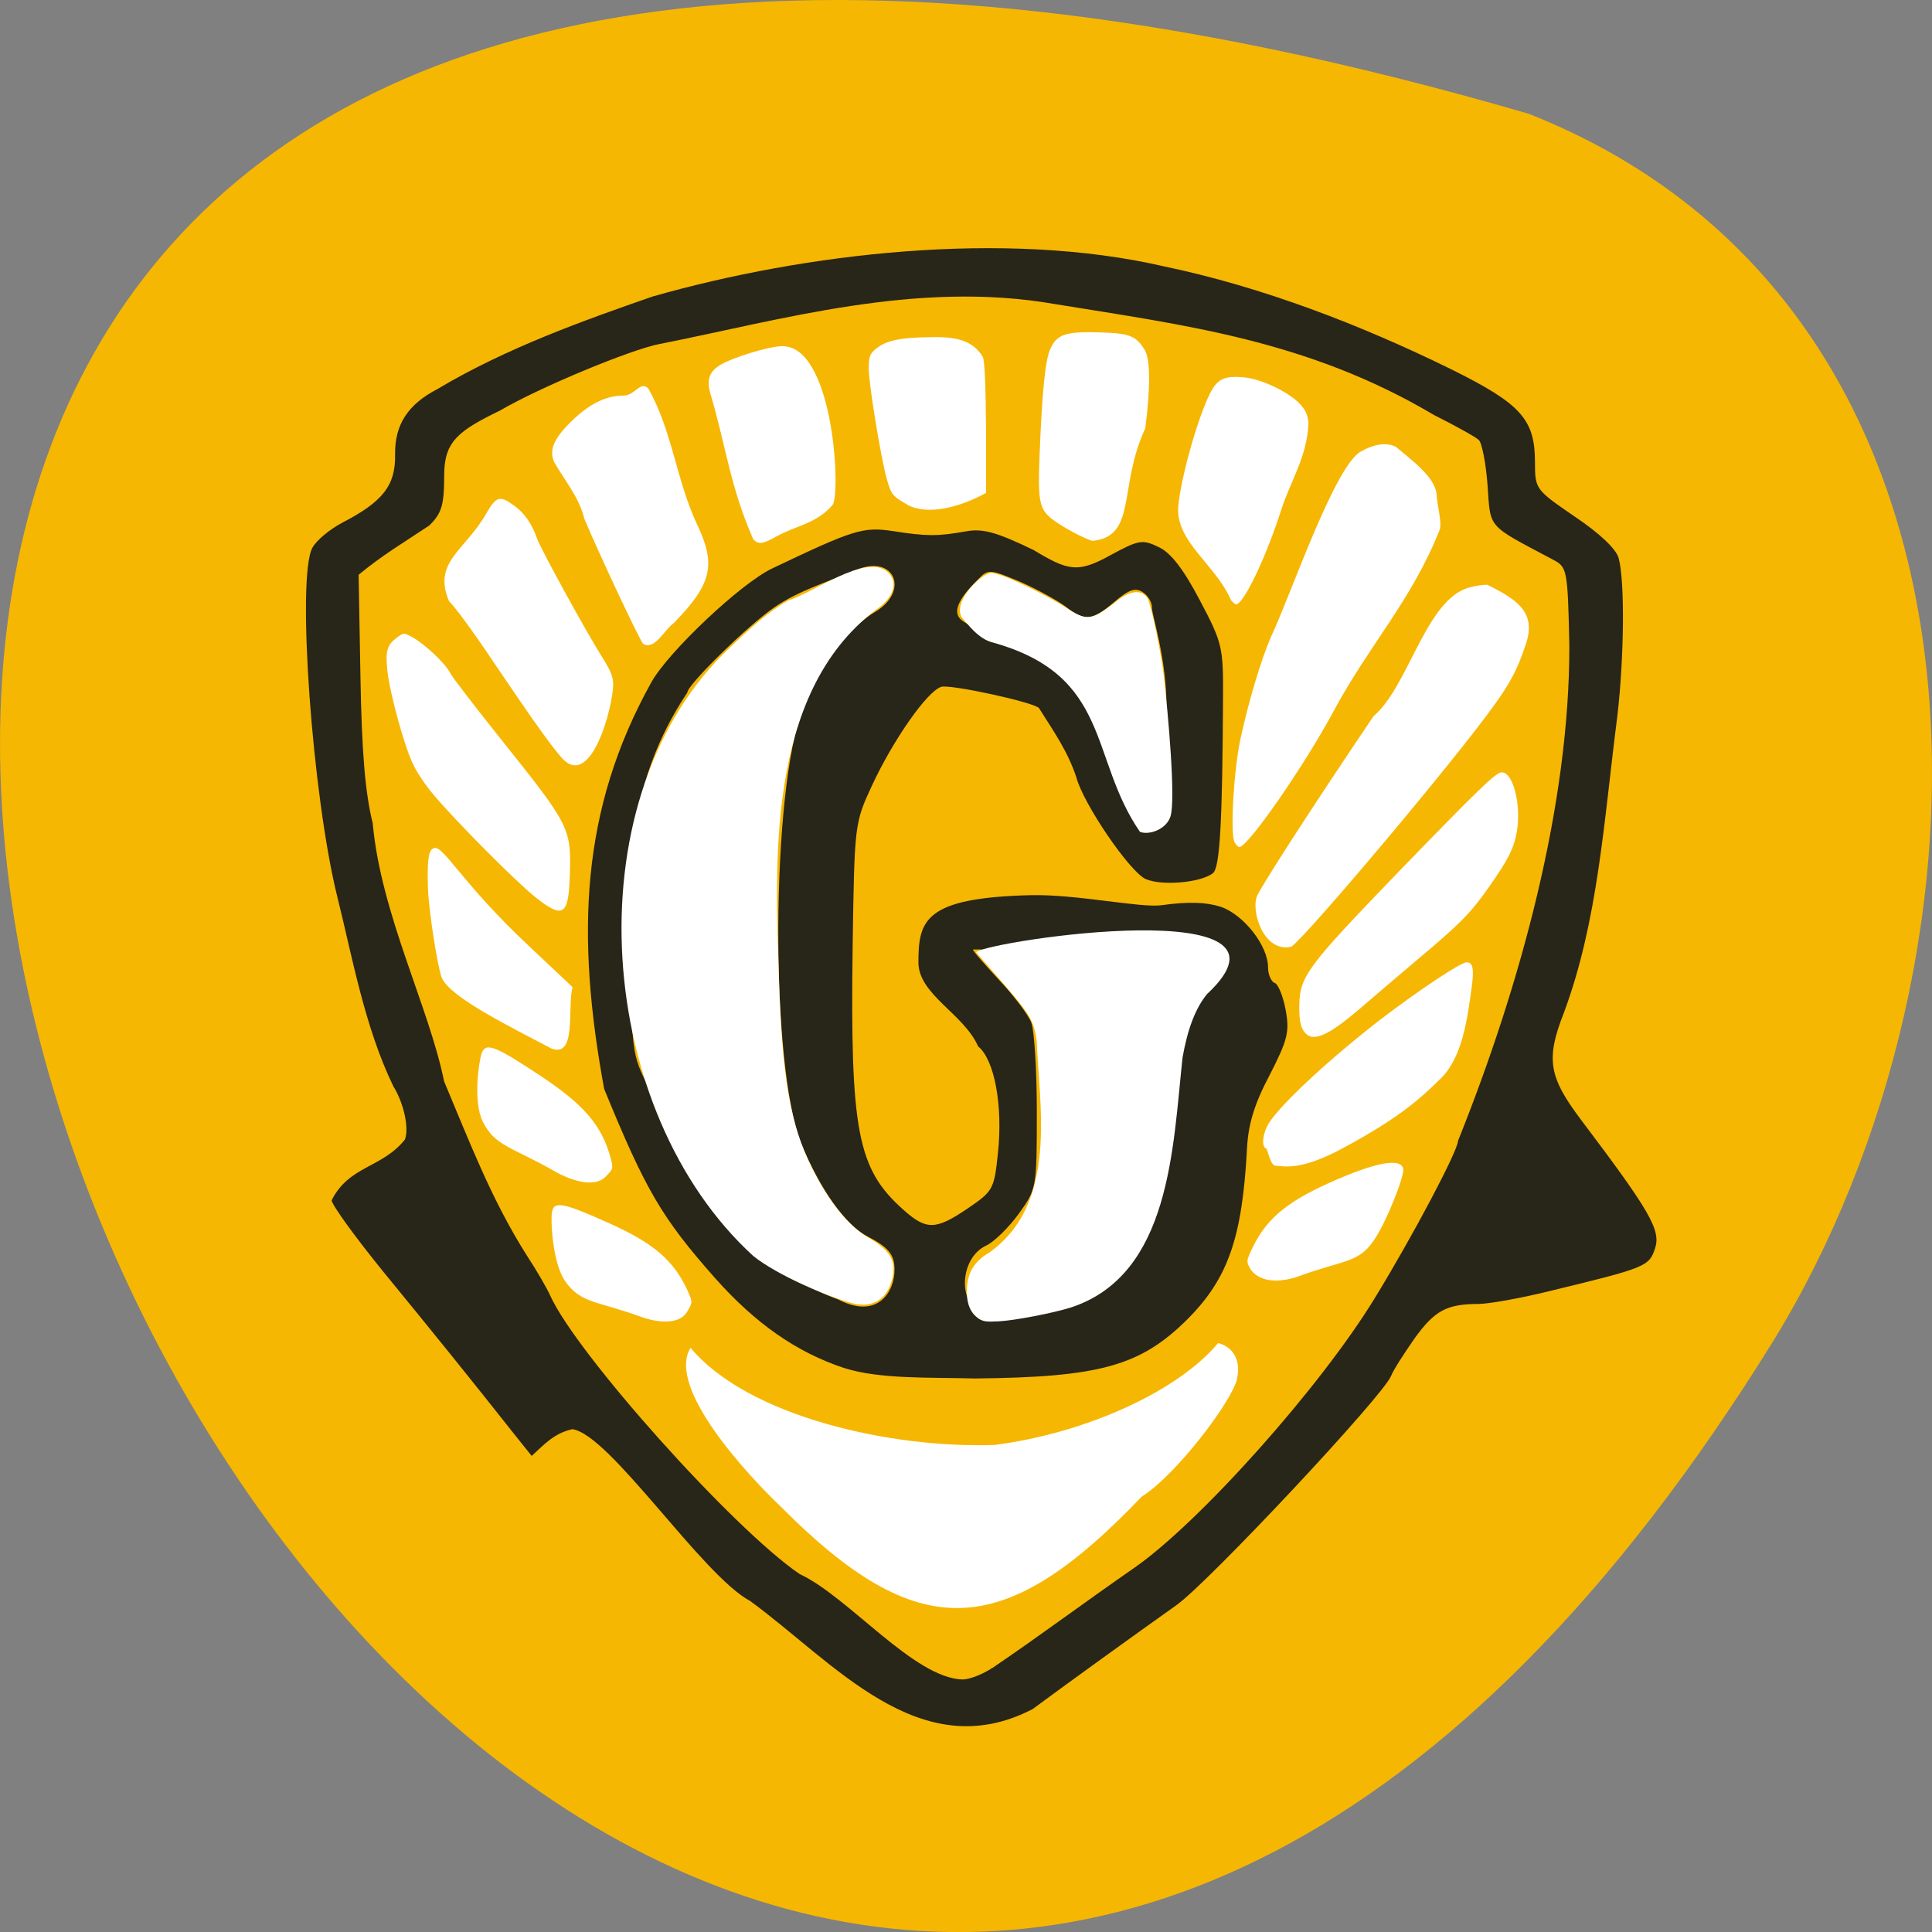 <svg xmlns="http://www.w3.org/2000/svg" viewBox="0 0 24 24"><rect x="0" y="0" width="24" height="24" fill="#808080" stroke="none"/><path d="m 18.992 1.414 c -35.75 -10.426 -12.961 41.09 3.035 15.246 c 2.922 -4.746 3.125 -12.809 -3.035 -15.246" fill="#f6b702"/><path d="m 9.324 19.891 c -0.598 -0.313 -1.75 -2.078 -2.215 -2.137 c -0.223 0.051 -0.34 0.18 -0.504 0.332 l -0.207 -0.258 c -0.574 -0.727 -1.051 -1.316 -1.637 -2.031 c -0.352 -0.434 -0.641 -0.832 -0.641 -0.887 c 0.215 -0.43 0.625 -0.398 0.91 -0.754 c 0.055 -0.145 -0.016 -0.457 -0.145 -0.664 c -0.355 -0.734 -0.508 -1.602 -0.691 -2.336 c -0.316 -1.262 -0.512 -3.992 -0.313 -4.352 c 0.051 -0.094 0.219 -0.23 0.367 -0.309 c 0.508 -0.262 0.668 -0.465 0.66 -0.852 c -0.004 -0.371 0.16 -0.621 0.531 -0.813 c 0.852 -0.508 1.828 -0.855 2.672 -1.148 c 1.895 -0.539 4.367 -0.828 6.34 -0.375 c 1.238 0.258 2.465 0.734 3.578 1.281 c 0.867 0.43 1.039 0.621 1.039 1.156 c 0 0.332 0.008 0.34 0.492 0.672 c 0.309 0.207 0.516 0.402 0.547 0.516 c 0.078 0.281 0.07 1.223 -0.016 1.965 c -0.168 1.305 -0.238 2.539 -0.664 3.684 c -0.227 0.578 -0.188 0.797 0.215 1.332 c 0.852 1.129 0.992 1.367 0.918 1.594 c -0.074 0.227 -0.117 0.242 -1.309 0.531 c -0.363 0.09 -0.762 0.16 -0.883 0.16 c -0.395 0 -0.547 0.082 -0.797 0.43 c -0.133 0.191 -0.266 0.398 -0.289 0.461 c -0.09 0.242 -2.266 2.563 -2.664 2.848 c -0.523 0.371 -1.383 0.992 -1.789 1.293 c -1.402 0.73 -2.473 -0.586 -3.508 -1.34 m 3.01 0.828 c 0.598 -0.406 1.145 -0.816 1.754 -1.238 c 0.813 -0.563 2.32 -2.25 2.996 -3.359 c 0.473 -0.773 1.031 -1.828 1.031 -1.949 c 0.777 -1.934 1.387 -4.176 1.383 -6.152 c -0.02 -0.953 -0.027 -0.977 -0.207 -1.07 c -0.824 -0.438 -0.77 -0.375 -0.809 -0.922 c -0.02 -0.273 -0.07 -0.527 -0.109 -0.563 c -0.043 -0.039 -0.289 -0.176 -0.555 -0.309 c -1.574 -0.934 -3.105 -1.117 -4.711 -1.379 c -1.719 -0.301 -3.402 0.199 -4.91 0.496 c -0.352 0.066 -1.492 0.539 -1.977 0.824 c -0.523 0.254 -0.699 0.387 -0.699 0.805 c 0 0.375 -0.031 0.473 -0.184 0.625 c -0.328 0.219 -0.582 0.367 -0.879 0.613 l 0.023 1.281 c 0.016 0.922 0.059 1.43 0.152 1.805 c 0.102 1.129 0.699 2.281 0.887 3.207 c 0.305 0.723 0.586 1.469 1.031 2.168 c 0.121 0.184 0.246 0.402 0.285 0.488 c 0.32 0.719 2.277 2.906 3.102 3.465 c 0.605 0.281 1.418 1.293 2.023 1.309 c 0.082 0 0.25 -0.063 0.371 -0.145 m -1.84 -3.723 c -0.59 -0.195 -1.102 -0.551 -1.605 -1.117 c -0.66 -0.746 -0.863 -1.09 -1.379 -2.352 c -0.352 -1.914 -0.293 -3.469 0.586 -5.05 c 0.211 -0.379 1.109 -1.227 1.5 -1.414 c 1.016 -0.484 1.129 -0.52 1.5 -0.465 c 0.418 0.066 0.559 0.066 0.906 0.004 c 0.211 -0.039 0.379 0.008 0.84 0.23 c 0.43 0.258 0.547 0.293 0.957 0.066 c 0.352 -0.191 0.398 -0.199 0.598 -0.102 c 0.152 0.07 0.309 0.273 0.512 0.66 c 0.281 0.531 0.293 0.582 0.289 1.223 c -0.008 1.539 -0.039 2.102 -0.125 2.168 c -0.152 0.121 -0.641 0.16 -0.836 0.074 c -0.203 -0.094 -0.781 -0.945 -0.863 -1.27 c -0.109 -0.324 -0.281 -0.566 -0.461 -0.852 c -0.043 -0.07 -1.105 -0.301 -1.215 -0.266 c -0.176 0.055 -0.598 0.66 -0.863 1.23 c -0.215 0.465 -0.215 0.48 -0.238 1.988 c -0.031 2.305 0.059 2.77 0.629 3.277 c 0.289 0.258 0.402 0.254 0.801 -0.016 c 0.316 -0.215 0.328 -0.238 0.375 -0.688 c 0.063 -0.59 -0.043 -1.16 -0.246 -1.324 c -0.176 -0.402 -0.734 -0.641 -0.742 -1.035 c 0 -0.527 0.063 -0.813 1.402 -0.844 c 0.566 -0.012 1.355 0.16 1.617 0.125 c 0.336 -0.047 0.555 -0.039 0.738 0.02 c 0.285 0.098 0.586 0.484 0.586 0.75 c 0 0.09 0.039 0.18 0.082 0.195 c 0.043 0.012 0.105 0.164 0.137 0.336 c 0.051 0.273 0.023 0.375 -0.199 0.809 c -0.188 0.355 -0.266 0.609 -0.281 0.91 c -0.059 1.109 -0.234 1.617 -0.742 2.125 c -0.582 0.578 -1.086 0.719 -2.641 0.734 c -0.547 -0.016 -1.176 0.012 -1.617 -0.129 m 0.621 -1.23 c 0 -0.18 -0.078 -0.273 -0.336 -0.406 c -0.27 -0.141 -0.586 -0.578 -0.82 -1.148 c -0.395 -0.969 -0.379 -4.426 0.023 -5.422 c 0.23 -0.559 0.543 -0.98 0.891 -1.187 c 0.434 -0.258 0.242 -0.715 -0.223 -0.527 c -0.348 0.148 -0.719 0.258 -1.027 0.469 c -0.34 0.234 -1.082 0.965 -1.082 1.059 c -0.754 1.133 -0.699 2.156 -0.699 2.891 c 0 1.496 0.004 1.574 0.176 1.93 c 0.098 0.199 0.262 0.547 0.367 0.766 c 0.547 0.77 0.863 1.516 2.031 1.953 c 0.492 0.254 0.703 -0.098 0.699 -0.375 m 2.191 0.379 c 0.625 -0.199 0.918 -0.848 1.094 -1.254 c 0.055 -0.129 0.121 -0.594 0.148 -1.039 c 0.055 -0.867 0.168 -1.301 0.406 -1.555 c 0.086 -0.09 0.141 -0.223 0.125 -0.301 c -0.023 -0.125 -0.141 -0.137 -1.496 -0.172 c -0.809 -0.02 -1.48 -0.035 -1.492 -0.031 c -0.012 0.008 0.133 0.172 0.316 0.371 c 0.188 0.199 0.371 0.441 0.406 0.535 c 0.039 0.094 0.07 0.598 0.07 1.121 c 0 0.934 -0.004 0.949 -0.223 1.254 c -0.125 0.172 -0.305 0.348 -0.402 0.395 c -0.371 0.168 -0.363 0.859 0.059 0.859 c 0.129 0 0.672 -0.086 0.988 -0.184 m 1.188 -7.352 c 0.008 -0.59 -0.184 -1.172 -0.18 -1.242 c 0.004 -0.066 -0.047 -0.152 -0.113 -0.195 c -0.094 -0.063 -0.176 -0.031 -0.355 0.121 c -0.277 0.234 -0.367 0.242 -0.602 0.059 c -0.098 -0.074 -0.352 -0.215 -0.566 -0.309 c -0.371 -0.156 -0.398 -0.16 -0.516 -0.039 c -0.117 0.117 -0.379 0.379 -0.215 0.512 c 0.094 0.078 0.348 0.188 0.43 0.188 c 0.914 0.27 1.309 0.777 1.504 1.57 c 0.055 0.258 0.168 0.672 0.332 0.676 c 0.289 0.109 0.273 -0.535 0.281 -1.34" fill="#282519"/><g fill="#fff"><path d="m 6.906 14.559 c -0.543 -0.313 -0.758 -0.316 -0.91 -0.629 c -0.125 -0.254 -0.043 -0.766 -0.012 -0.848 c 0.051 -0.137 0.168 -0.09 0.734 0.285 c 0.535 0.355 0.758 0.613 0.867 1.016 c 0.035 0.133 0.031 0.137 -0.051 0.223 c -0.156 0.18 -0.504 0.023 -0.629 -0.047"/><path d="m 6.84 13.02 c -0.496 -0.262 -1.254 -0.633 -1.352 -0.875 c -0.047 -0.109 -0.16 -0.805 -0.172 -1.113 c -0.016 -0.449 0.031 -0.477 0.074 -0.496 c 0.117 -0.043 0.336 0.426 1.188 1.223 l 0.535 0.504 c -0.07 0.246 0.059 0.898 -0.273 0.758"/><path d="m 6.641 11.137 c -0.242 -0.195 -0.973 -0.93 -1.246 -1.254 c -0.102 -0.117 -0.223 -0.297 -0.266 -0.395 c -0.109 -0.227 -0.285 -0.871 -0.316 -1.152 c -0.027 -0.246 -0.008 -0.324 0.121 -0.418 c 0.078 -0.059 0.082 -0.059 0.18 -0.008 c 0.152 0.082 0.422 0.332 0.48 0.453 c 0.031 0.059 0.309 0.418 0.617 0.805 c 0.875 1.094 0.887 1.117 0.867 1.719 c -0.016 0.492 -0.086 0.531 -0.438 0.25"/><path d="m 7 9.438 c -0.129 -0.137 -0.367 -0.469 -0.891 -1.246 c -0.227 -0.34 -0.465 -0.664 -0.531 -0.723 c -0.207 -0.492 0.199 -0.625 0.465 -1.094 c 0.121 -0.211 0.168 -0.223 0.344 -0.094 c 0.129 0.094 0.219 0.223 0.285 0.41 c 0.051 0.141 0.617 1.172 0.82 1.492 c 0.098 0.156 0.125 0.227 0.125 0.324 c -0.004 0.277 -0.266 1.27 -0.617 0.93"/><path d="m 7.988 7.996 c -0.051 -0.059 -0.586 -1.203 -0.73 -1.555 c -0.066 -0.27 -0.25 -0.48 -0.375 -0.703 c -0.063 -0.148 -0.004 -0.289 0.211 -0.5 c 0.227 -0.223 0.434 -0.324 0.652 -0.324 c 0.145 0 0.207 -0.191 0.309 -0.086 c 0.301 0.539 0.344 1.133 0.605 1.688 c 0.238 0.5 0.184 0.738 -0.289 1.223 c -0.121 0.086 -0.238 0.344 -0.383 0.258"/><path d="m 9.359 6.703 c -0.285 -0.645 -0.34 -1.152 -0.527 -1.789 c -0.059 -0.188 -0.027 -0.293 0.113 -0.379 c 0.152 -0.094 0.613 -0.234 0.766 -0.234 c 0.629 -0.02 0.734 1.746 0.637 1.965 c -0.199 0.238 -0.449 0.258 -0.703 0.398 c -0.168 0.094 -0.219 0.102 -0.285 0.039"/><path d="m 11.273 6.27 c -0.184 -0.105 -0.203 -0.125 -0.258 -0.324 c -0.07 -0.246 -0.223 -1.176 -0.223 -1.363 c 0 -0.141 0.012 -0.18 0.066 -0.23 c 0.125 -0.117 0.301 -0.16 0.68 -0.164 c 0.289 -0.008 0.535 0.016 0.672 0.246 c 0.023 0.066 0.035 0.359 0.039 0.895 v 0.793 c -0.305 0.168 -0.711 0.289 -0.977 0.148"/><path d="m 13.57 6.719 c -0.109 -0.031 -0.348 -0.16 -0.484 -0.258 c -0.176 -0.129 -0.195 -0.227 -0.172 -0.805 c 0.031 -0.785 0.07 -1.184 0.133 -1.32 c 0.082 -0.184 0.188 -0.219 0.617 -0.207 c 0.375 0.012 0.449 0.043 0.559 0.223 c 0.066 0.117 0.07 0.461 0.004 0.969 c -0.34 0.73 -0.098 1.34 -0.656 1.398"/><path d="m 15.293 7.457 c -0.195 -0.449 -0.695 -0.73 -0.656 -1.172 c 0.035 -0.359 0.238 -1.082 0.391 -1.391 c 0.094 -0.188 0.176 -0.227 0.422 -0.207 c 0.215 0.02 0.547 0.176 0.691 0.324 c 0.078 0.082 0.102 0.133 0.113 0.246 c -0.016 0.418 -0.219 0.707 -0.34 1.082 c -0.188 0.586 -0.465 1.168 -0.559 1.168 c -0.012 0 -0.039 -0.023 -0.063 -0.051"/><path d="m 15.336 10.461 c -0.055 -0.105 -0.012 -0.879 0.074 -1.285 c 0.098 -0.449 0.25 -0.969 0.379 -1.266 c 0.238 -0.5 0.781 -2.098 1.109 -2.297 c 0.168 -0.098 0.328 -0.121 0.441 -0.063 c 0.188 0.16 0.504 0.383 0.508 0.609 c 0 0.07 0.066 0.332 0.039 0.418 c -0.348 0.879 -0.875 1.43 -1.32 2.258 c -0.363 0.676 -1.063 1.688 -1.172 1.688 c -0.012 0 -0.039 -0.027 -0.059 -0.063"/><path d="m 15.621 11.12 c 0.098 -0.195 0.695 -1.117 1.441 -2.223 c 0.422 -0.355 0.633 -1.379 1.137 -1.582 c 0.07 -0.027 0.195 -0.051 0.277 -0.051 c 0.379 0.188 0.609 0.348 0.48 0.734 c -0.105 0.316 -0.191 0.48 -0.398 0.766 c -0.488 0.684 -2.32 2.859 -2.516 2.996 c -0.344 0.082 -0.512 -0.449 -0.422 -0.641"/><path d="m 16.195 12.809 c -0.039 -0.059 -0.055 -0.137 -0.055 -0.301 c 0.004 -0.379 0.078 -0.48 1.246 -1.691 c 0.969 -1 1.195 -1.223 1.27 -1.223 c 0.141 0 0.242 0.402 0.188 0.73 c -0.039 0.219 -0.105 0.348 -0.348 0.695 c -0.23 0.328 -0.355 0.453 -0.898 0.91 c -0.238 0.203 -0.559 0.473 -0.707 0.602 c -0.41 0.352 -0.598 0.426 -0.695 0.277"/><path d="m 15.727 14.266 c -0.063 -0.023 -0.039 -0.199 0.039 -0.32 c 0.168 -0.254 0.762 -0.801 1.387 -1.285 c 0.465 -0.355 0.992 -0.707 1.066 -0.707 c 0.078 0 0.094 0.078 0.063 0.309 c -0.055 0.395 -0.113 0.879 -0.398 1.148 c -0.234 0.227 -0.484 0.465 -1.195 0.848 c -0.535 0.289 -0.727 0.227 -0.84 0.223 c -0.07 0 -0.102 -0.207 -0.121 -0.215"/><path d="m 10.59 16.191 c -0.313 -0.086 -0.934 -0.348 -1.234 -0.59 c -1.953 -1.785 -2.25 -5.582 -0.383 -7.465 c 0.383 -0.375 0.59 -0.547 0.824 -0.68 c 0.293 -0.082 0.957 -0.586 1.227 -0.352 c 0.141 0.125 0.082 0.32 -0.145 0.473 c -1.387 1.051 -1.242 3.23 -1.203 4.574 c 0.039 1.227 0.141 1.82 0.41 2.355 c 0.211 0.426 0.457 0.727 0.699 0.867 c 0.273 0.16 0.348 0.285 0.301 0.5 c -0.055 0.262 -0.246 0.383 -0.496 0.316"/><path d="m 12.156 16.379 c -0.098 -0.066 -0.148 -0.18 -0.145 -0.34 c 0 -0.223 0.09 -0.371 0.285 -0.484 c 0.852 -0.613 0.613 -1.816 0.582 -2.633 c -0.035 -0.242 -0.082 -0.324 -0.461 -0.758 l -0.293 -0.336 c 0.188 -0.148 4.227 -0.746 2.871 0.52 c -0.145 0.176 -0.242 0.434 -0.305 0.789 c -0.121 1.117 -0.148 2.699 -1.387 3.105 c -0.223 0.07 -0.688 0.16 -0.895 0.172 c -0.156 0.008 -0.191 0.004 -0.254 -0.035"/><path d="m 14.16 10.332 c -0.633 -0.918 -0.348 -1.941 -1.832 -2.352 c -0.176 -0.043 -0.316 -0.238 -0.379 -0.309 c -0.102 -0.168 0.137 -0.438 0.289 -0.527 c 0.07 -0.035 0.078 -0.035 0.215 0.008 c 0.176 0.063 0.574 0.258 0.781 0.391 c 0.262 0.172 0.32 0.168 0.602 -0.047 c 0.121 -0.105 0.313 -0.219 0.418 -0.066 c 0.043 0.063 0.176 0.703 0.207 1 c 0.047 0.418 0.148 1.508 0.078 1.715 c -0.051 0.156 -0.262 0.234 -0.379 0.188"/><path d="m 7.965 16.359 c -0.555 -0.203 -0.75 -0.164 -0.945 -0.445 c -0.16 -0.23 -0.18 -0.766 -0.164 -0.852 c 0.023 -0.148 0.137 -0.125 0.719 0.137 c 0.555 0.25 0.801 0.465 0.973 0.848 c 0.055 0.125 0.055 0.133 -0.004 0.234 c -0.109 0.211 -0.453 0.125 -0.578 0.078"/><path d="m 16.12 15.859 c 0.555 -0.207 0.754 -0.164 0.945 -0.449 c 0.16 -0.23 0.379 -0.797 0.367 -0.887 c -0.023 -0.145 -0.34 -0.09 -0.922 0.172 c -0.555 0.25 -0.801 0.469 -0.973 0.852 c -0.055 0.121 -0.055 0.129 0.004 0.23 c 0.133 0.172 0.395 0.145 0.578 0.082"/><path d="m 15.367 17.13 c -0.063 0.277 -0.754 1.191 -1.184 1.461 c -1.73 1.816 -2.785 1.832 -4.48 0.129 c -0.402 -0.383 -1.43 -1.48 -1.125 -1.977 c 0.719 0.859 2.496 1.25 3.773 1.207 c 1.156 -0.148 2.289 -0.676 2.781 -1.266 c 0.195 0.051 0.285 0.223 0.234 0.445"/></g></svg>
